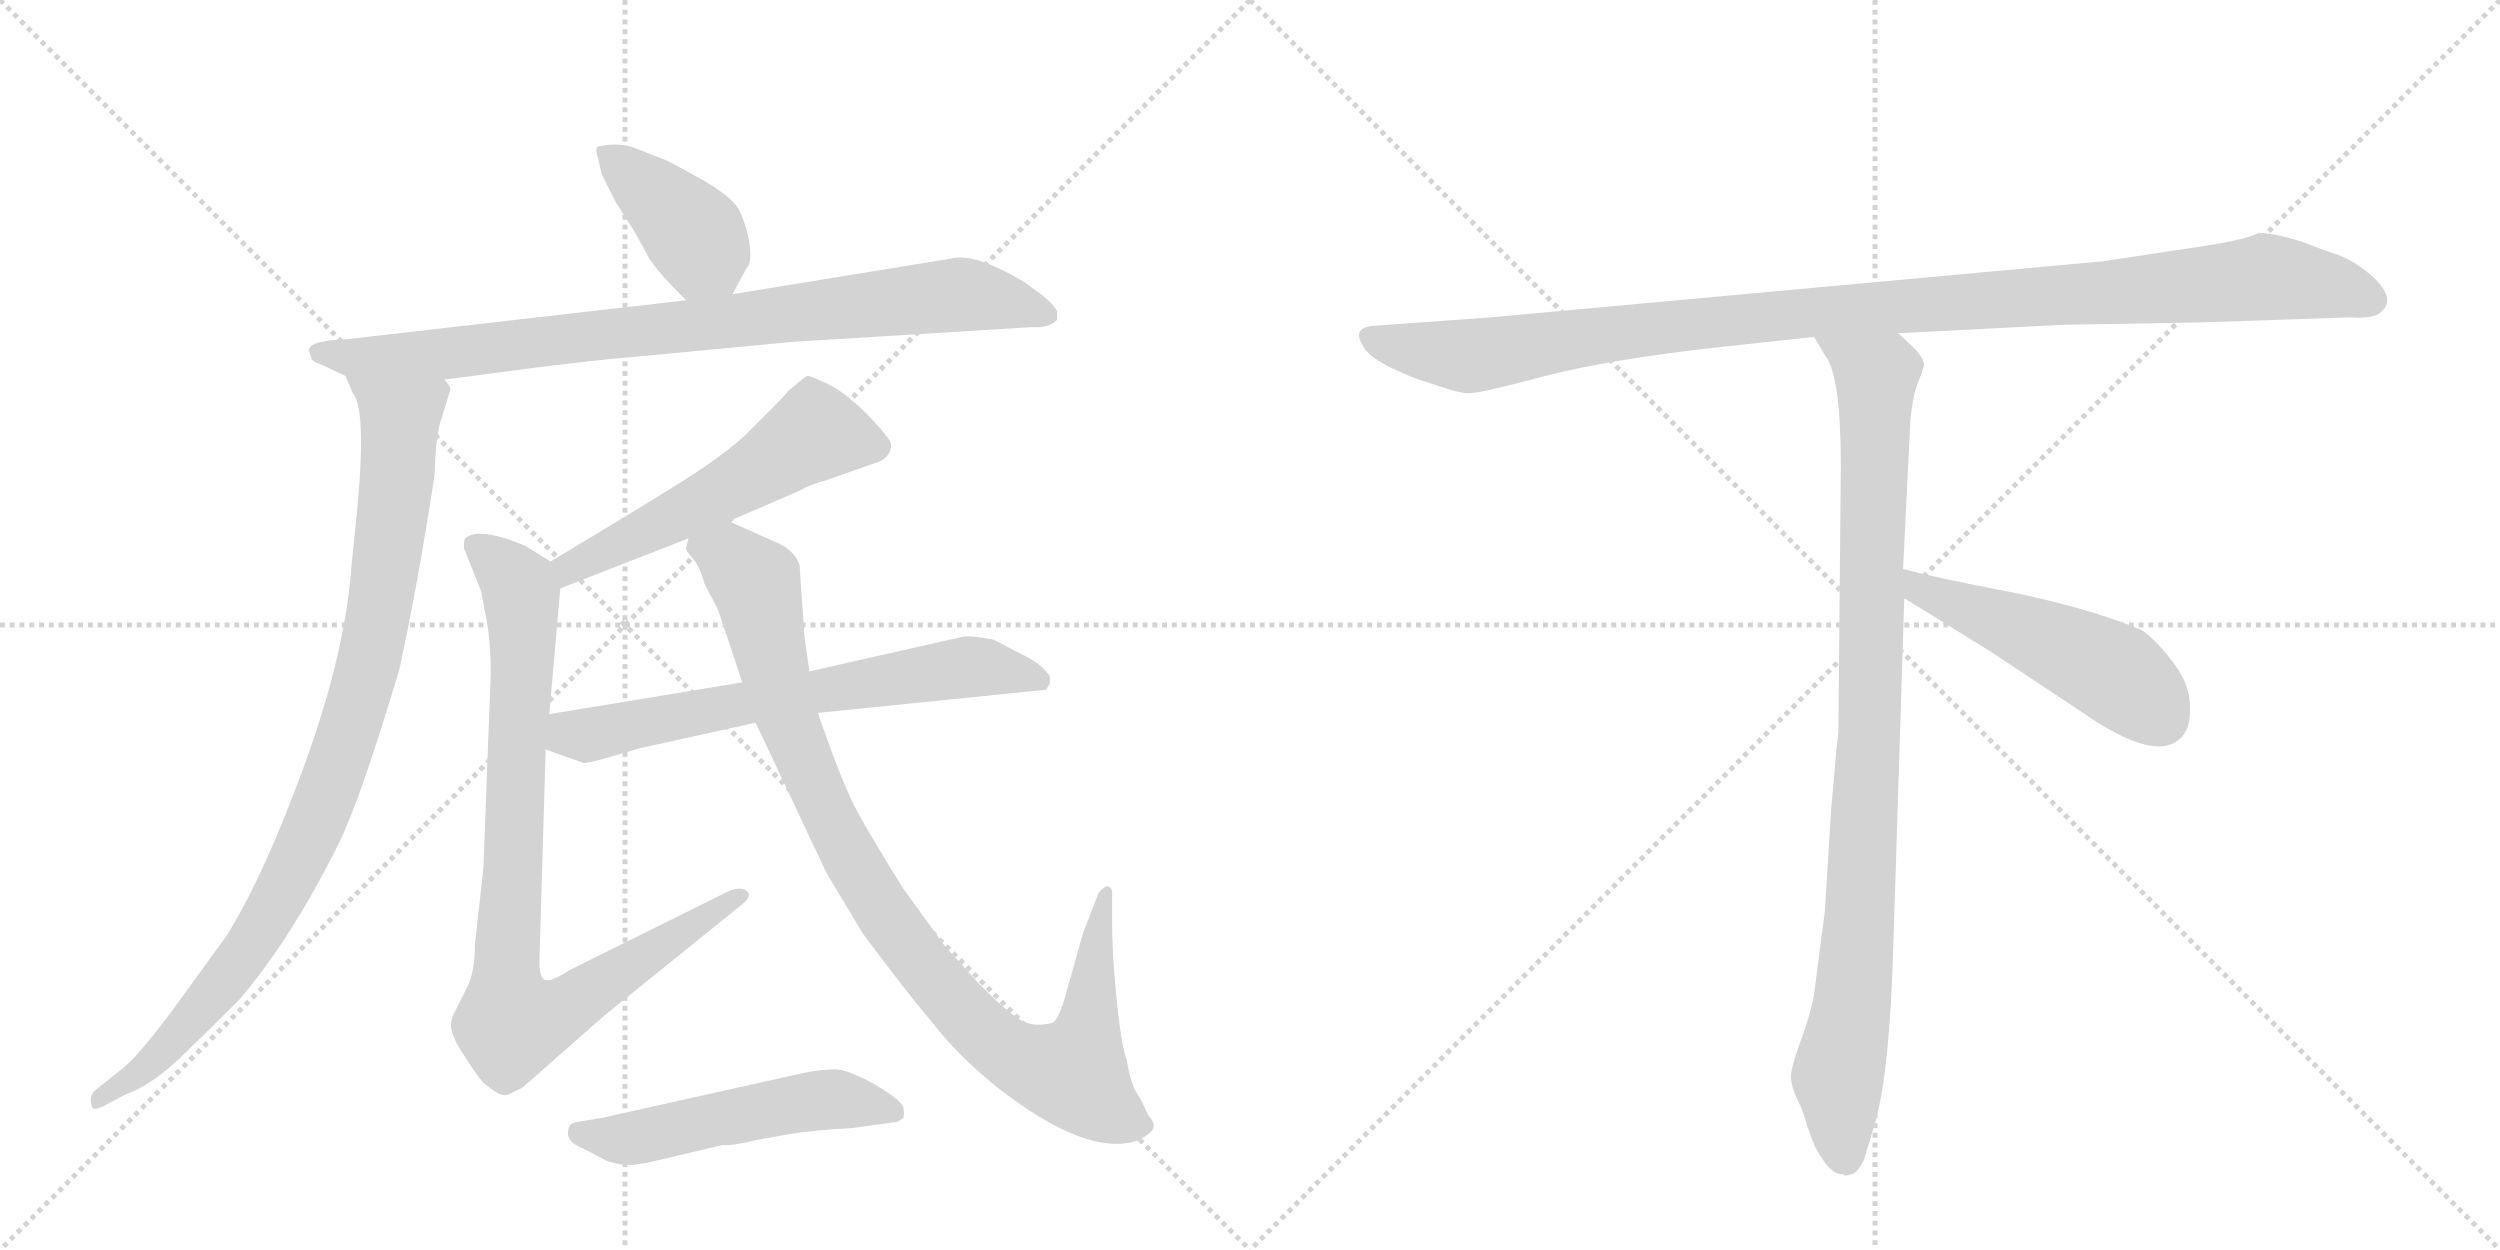 <svg version="1.1" viewBox="0 0 2048 1024" xmlns="http://www.w3.org/2000/svg">
  <g stroke="lightgray" stroke-dasharray="1,1" stroke-width="1" transform="scale(4, 4)">
    <line x1="0" y1="0" x2="256" y2="256"></line>
    <line x1="256" y1="0" x2="0" y2="256"></line>
    <line x1="128" y1="0" x2="128" y2="256"></line>
    <line x1="0" y1="128" x2="256" y2="128"></line>
    <line x1="256" y1="0" x2="512" y2="256"></line>
    <line x1="512" y1="0" x2="256" y2="256"></line>
    <line x1="384" y1="0" x2="384" y2="256"></line>
    <line x1="256" y1="128" x2="512" y2="128"></line>
  </g>
<g transform="scale(1, -1) translate(0, -850)">
   <style type="text/css">
    @keyframes keyframes0 {
      from {
       stroke: black;
       stroke-dashoffset: 399;
       stroke-width: 128;
       }
       56% {
       animation-timing-function: step-end;
       stroke: black;
       stroke-dashoffset: 0;
       stroke-width: 128;
       }
       to {
       stroke: black;
       stroke-width: 1024;
       }
       }
       #make-me-a-hanzi-animation-0 {
         animation: keyframes0 0.575s both;
         animation-delay: 0s;
         animation-timing-function: linear;
       }
    @keyframes keyframes1 {
      from {
       stroke: black;
       stroke-dashoffset: 860;
       stroke-width: 128;
       }
       74% {
       animation-timing-function: step-end;
       stroke: black;
       stroke-dashoffset: 0;
       stroke-width: 128;
       }
       to {
       stroke: black;
       stroke-width: 1024;
       }
       }
       #make-me-a-hanzi-animation-1 {
         animation: keyframes1 0.95s both;
         animation-delay: 0.575s;
         animation-timing-function: linear;
       }
    @keyframes keyframes2 {
      from {
       stroke: black;
       stroke-dashoffset: 937;
       stroke-width: 128;
       }
       75% {
       animation-timing-function: step-end;
       stroke: black;
       stroke-dashoffset: 0;
       stroke-width: 128;
       }
       to {
       stroke: black;
       stroke-width: 1024;
       }
       }
       #make-me-a-hanzi-animation-2 {
         animation: keyframes2 1.013s both;
         animation-delay: 1.525s;
         animation-timing-function: linear;
       }
    @keyframes keyframes3 {
      from {
       stroke: black;
       stroke-dashoffset: 548;
       stroke-width: 128;
       }
       64% {
       animation-timing-function: step-end;
       stroke: black;
       stroke-dashoffset: 0;
       stroke-width: 128;
       }
       to {
       stroke: black;
       stroke-width: 1024;
       }
       }
       #make-me-a-hanzi-animation-3 {
         animation: keyframes3 0.696s both;
         animation-delay: 2.537s;
         animation-timing-function: linear;
       }
    @keyframes keyframes4 {
      from {
       stroke: black;
       stroke-dashoffset: 880;
       stroke-width: 128;
       }
       74% {
       animation-timing-function: step-end;
       stroke: black;
       stroke-dashoffset: 0;
       stroke-width: 128;
       }
       to {
       stroke: black;
       stroke-width: 1024;
       }
       }
       #make-me-a-hanzi-animation-4 {
         animation: keyframes4 0.966s both;
         animation-delay: 3.233s;
         animation-timing-function: linear;
       }
    @keyframes keyframes5 {
      from {
       stroke: black;
       stroke-dashoffset: 657;
       stroke-width: 128;
       }
       68% {
       animation-timing-function: step-end;
       stroke: black;
       stroke-dashoffset: 0;
       stroke-width: 128;
       }
       to {
       stroke: black;
       stroke-width: 1024;
       }
       }
       #make-me-a-hanzi-animation-5 {
         animation: keyframes5 0.785s both;
         animation-delay: 4.199s;
         animation-timing-function: linear;
       }
    @keyframes keyframes6 {
      from {
       stroke: black;
       stroke-dashoffset: 965;
       stroke-width: 128;
       }
       76% {
       animation-timing-function: step-end;
       stroke: black;
       stroke-dashoffset: 0;
       stroke-width: 128;
       }
       to {
       stroke: black;
       stroke-width: 1024;
       }
       }
       #make-me-a-hanzi-animation-6 {
         animation: keyframes6 1.035s both;
         animation-delay: 4.984s;
         animation-timing-function: linear;
       }
    @keyframes keyframes7 {
      from {
       stroke: black;
       stroke-dashoffset: 521;
       stroke-width: 128;
       }
       63% {
       animation-timing-function: step-end;
       stroke: black;
       stroke-dashoffset: 0;
       stroke-width: 128;
       }
       to {
       stroke: black;
       stroke-width: 1024;
       }
       }
       #make-me-a-hanzi-animation-7 {
         animation: keyframes7 0.674s both;
         animation-delay: 6.019s;
         animation-timing-function: linear;
       }
    @keyframes keyframes8 {
      from {
       stroke: black;
       stroke-dashoffset: 1084;
       stroke-width: 128;
       }
       78% {
       animation-timing-function: step-end;
       stroke: black;
       stroke-dashoffset: 0;
       stroke-width: 128;
       }
       to {
       stroke: black;
       stroke-width: 1024;
       }
       }
       #make-me-a-hanzi-animation-8 {
         animation: keyframes8 1.132s both;
         animation-delay: 6.693s;
         animation-timing-function: linear;
       }
    @keyframes keyframes9 {
      from {
       stroke: black;
       stroke-dashoffset: 954;
       stroke-width: 128;
       }
       76% {
       animation-timing-function: step-end;
       stroke: black;
       stroke-dashoffset: 0;
       stroke-width: 128;
       }
       to {
       stroke: black;
       stroke-width: 1024;
       }
       }
       #make-me-a-hanzi-animation-9 {
         animation: keyframes9 1.026s both;
         animation-delay: 7.825s;
         animation-timing-function: linear;
       }
    @keyframes keyframes10 {
      from {
       stroke: black;
       stroke-dashoffset: 497;
       stroke-width: 128;
       }
       62% {
       animation-timing-function: step-end;
       stroke: black;
       stroke-dashoffset: 0;
       stroke-width: 128;
       }
       to {
       stroke: black;
       stroke-width: 1024;
       }
       }
       #make-me-a-hanzi-animation-10 {
         animation: keyframes10 0.654s both;
         animation-delay: 8.852s;
         animation-timing-function: linear;
       }
</style>
<path d="M 600 609 L 612 631 Q 616 635 614 651 Q 611 667 605 679 Q 598 690 573 704 Q 548 718 545 719 L 522 728 Q 508 734 490 730 Q 487 728 490 720 L 493 707 L 504 685 L 520 660 L 532 638 Q 539 627 562 604 C 583 583 586 583 600 609 Z" fill="lightgray"></path> 
<path d="M 866 588 L 866 594 Q 866 598 854 608 L 839 619 Q 797 644 778 638 L 600 609 L 562 604 L 283 572 Q 253 571 253 563 L 255 557 Q 255 554 264 551 L 283 542 L 364 539 L 402 544 Q 475 554 523 558 L 650 570 L 845 582 Q 859 581 866 588 Z" fill="lightgray"></path> 
<path d="M 283 542 L 289 528 Q 302 513 290 407 L 288 387 Q 283 316 250 225 Q 217 134 186 84 L 141 22 Q 114 -14 102 -24 L 77 -44 Q 73 -49 75 -55 Q 75 -61 85 -56 L 102 -47 Q 122 -40 145 -19 Q 167 2 196 31 Q 238 80 277 158 Q 295 194 327 301 Q 342 369 356 461 Q 357 496 362 508 L 369 531 Q 369 534 364 539 C 362 569 270 569 283 542 Z" fill="lightgray"></path> 
<path d="M 597 423 L 655 448 Q 663 453 675 456 L 715 470 Q 730 474 730 486 Q 730 490 711 510 Q 692 529 677 536 Q 662 543 661 542 Q 659 541 646 530 Q 642 525 631 514 L 610 493 Q 591 476 561 457 Q 531 438 451 390 C 425 375 431 357 459 368 L 564 409 L 597 423 Z" fill="lightgray"></path> 
<path d="M 451 390 L 430 403 L 417 408 Q 390 417 381 409 Q 380 408 380 401 L 394 366 L 398 345 Q 402 326 402 298 L 396 139 L 389 76 Q 389 56 384 44 L 373 22 Q 368 13 370 6 Q 371 -1 383 -19 Q 395 -38 400 -40 Q 409 -48 415 -47 Q 416 -47 428 -41 L 495 18 L 609 110 Q 616 116 612 120 Q 607 124 597 120 L 468 56 Q 452 46 448 47 Q 441 47 442 66 L 447 236 L 450 265 L 459 368 C 460 384 460 384 451 390 Z" fill="lightgray"></path> 
<path d="M 670 266 L 857 285 L 860 290 L 860 296 Q 860 297 854 303 Q 848 309 833 316 L 814 326 Q 793 330 787 328 L 663 300 L 608 291 L 450 265 C 420 260 419 246 447 236 L 478 225 Q 478 224 493 228 L 524 237 L 619 258 L 670 266 Z" fill="lightgray"></path> 
<path d="M 899 116 L 887 85 L 873 35 Q 867 14 862 12 Q 846 8 835 15 Q 824 22 803 43 L 774 75 L 740 122 Q 715 162 703 184 Q 691 205 670 266 L 663 300 L 659 329 L 655 387 Q 651 400 633 407 L 597 423 C 570 435 555 438 564 409 L 562 401 Q 561 400 568 392 Q 574 384 577 372 L 588 351 Q 597 325 608 291 L 619 258 L 677 135 L 707 85 Q 742 38 764 12 Q 785 -15 816 -40 Q 891 -99 933 -84 Q 937 -82 942 -78 Q 947 -74 944 -68 Q 940 -63 938 -58 Q 936 -53 931 -45 Q 926 -37 923 -18 Q 919 -9 915 29 Q 911 67 911 96 L 911 116 Q 912 124 906 124 Q 899 119 899 116 Z" fill="lightgray"></path> 
<path d="M 492 -66 L 473 -69 Q 467 -70 466 -74 Q 462 -85 478 -91 L 497 -101 Q 513 -106 521 -104 Q 529 -103 541 -100 L 592 -88 Q 599 -89 619 -84 L 647 -79 Q 665 -76 699 -74 L 735 -69 L 740 -66 Q 741 -62 740 -57 Q 738 -51 716 -38 Q 694 -26 684 -26 Q 673 -26 658 -29 L 492 -66 Z" fill="lightgray"></path> 
<path d="M 1806 586 L 1925 590 Q 1939 589 1947 592 Q 1966 603 1943 624 Q 1928 637 1913 642 Q 1898 647 1886 652 Q 1859 660 1850 659 Q 1839 653 1789 646 L 1723 636 L 1221 590 L 1124 583 Q 1107 581 1117 566 Q 1120 559 1137 550 L 1152 543 Q 1159 540 1178 534 Q 1198 527 1205 528 Q 1213 528 1266 542 Q 1320 556 1412 566 L 1486 574 L 1555 577 L 1691 584 Q 1706 584 1806 586 Z" fill="lightgray"></path> 
<path d="M 1486 574 L 1495 559 Q 1508 543 1508 469 L 1506 250 Q 1505 245 1500 186 L 1495 104 L 1486 35 Q 1483 18 1475 -3 Q 1467 -25 1467 -33 Q 1468 -42 1473 -52 Q 1478 -62 1480 -71 L 1485 -85 Q 1487 -91 1494 -101 Q 1501 -112 1510 -112 Q 1511 -114 1516 -112 Q 1521 -112 1527 -100 L 1536 -70 Q 1548 -29 1551 75 L 1560 360 L 1559 384 L 1565 506 Q 1567 526 1571 536 Q 1575 546 1576 550 Q 1577 554 1570 563 L 1555 577 C 1533 598 1470 600 1486 574 Z" fill="lightgray"></path> 
<path d="M 1560 360 L 1631 316 L 1705 267 Q 1765 225 1786 245 Q 1795 253 1794 272 Q 1794 290 1779 309 Q 1764 328 1754 334 Q 1711 352 1647 365 Q 1584 377 1559 384 C 1530 392 1534 376 1560 360 Z" fill="lightgray"></path> 
      <clipPath id="make-me-a-hanzi-clip-0">
      <path d="M 600 609 L 612 631 Q 616 635 614 651 Q 611 667 605 679 Q 598 690 573 704 Q 548 718 545 719 L 522 728 Q 508 734 490 730 Q 487 728 490 720 L 493 707 L 504 685 L 520 660 L 532 638 Q 539 627 562 604 C 583 583 586 583 600 609 Z" fill="lightgray"></path>
      </clipPath>
      <path clip-path="url(#make-me-a-hanzi-clip-0)" d="M 497 725 L 564 663 L 592 620 " fill="none" id="make-me-a-hanzi-animation-0" stroke-dasharray="271 542" stroke-linecap="round"></path>

      <clipPath id="make-me-a-hanzi-clip-1">
      <path d="M 866 588 L 866 594 Q 866 598 854 608 L 839 619 Q 797 644 778 638 L 600 609 L 562 604 L 283 572 Q 253 571 253 563 L 255 557 Q 255 554 264 551 L 283 542 L 364 539 L 402 544 Q 475 554 523 558 L 650 570 L 845 582 Q 859 581 866 588 Z" fill="lightgray"></path>
      </clipPath>
      <path clip-path="url(#make-me-a-hanzi-clip-1)" d="M 260 562 L 284 557 L 368 560 L 786 609 L 819 605 L 858 591 " fill="none" id="make-me-a-hanzi-animation-1" stroke-dasharray="732 1464" stroke-linecap="round"></path>

      <clipPath id="make-me-a-hanzi-clip-2">
      <path d="M 283 542 L 289 528 Q 302 513 290 407 L 288 387 Q 283 316 250 225 Q 217 134 186 84 L 141 22 Q 114 -14 102 -24 L 77 -44 Q 73 -49 75 -55 Q 75 -61 85 -56 L 102 -47 Q 122 -40 145 -19 Q 167 2 196 31 Q 238 80 277 158 Q 295 194 327 301 Q 342 369 356 461 Q 357 496 362 508 L 369 531 Q 369 534 364 539 C 362 569 270 569 283 542 Z" fill="lightgray"></path>
      </clipPath>
      <path clip-path="url(#make-me-a-hanzi-clip-2)" d="M 290 537 L 328 508 L 327 473 L 306 325 L 273 213 L 231 118 L 193 58 L 131 -14 L 81 -50 " fill="none" id="make-me-a-hanzi-animation-2" stroke-dasharray="809 1618" stroke-linecap="round"></path>

      <clipPath id="make-me-a-hanzi-clip-3">
      <path d="M 597 423 L 655 448 Q 663 453 675 456 L 715 470 Q 730 474 730 486 Q 730 490 711 510 Q 692 529 677 536 Q 662 543 661 542 Q 659 541 646 530 Q 642 525 631 514 L 610 493 Q 591 476 561 457 Q 531 438 451 390 C 425 375 431 357 459 368 L 564 409 L 597 423 Z" fill="lightgray"></path>
      </clipPath>
      <path clip-path="url(#make-me-a-hanzi-clip-3)" d="M 719 485 L 668 495 L 550 425 L 467 386 L 463 376 " fill="none" id="make-me-a-hanzi-animation-3" stroke-dasharray="420 840" stroke-linecap="round"></path>

      <clipPath id="make-me-a-hanzi-clip-4">
      <path d="M 451 390 L 430 403 L 417 408 Q 390 417 381 409 Q 380 408 380 401 L 394 366 L 398 345 Q 402 326 402 298 L 396 139 L 389 76 Q 389 56 384 44 L 373 22 Q 368 13 370 6 Q 371 -1 383 -19 Q 395 -38 400 -40 Q 409 -48 415 -47 Q 416 -47 428 -41 L 495 18 L 609 110 Q 616 116 612 120 Q 607 124 597 120 L 468 56 Q 452 46 448 47 Q 441 47 442 66 L 447 236 L 450 265 L 459 368 C 460 384 460 384 451 390 Z" fill="lightgray"></path>
      </clipPath>
      <path clip-path="url(#make-me-a-hanzi-clip-4)" d="M 388 404 L 421 376 L 427 363 L 415 81 L 419 12 L 461 23 L 605 117 " fill="none" id="make-me-a-hanzi-animation-4" stroke-dasharray="752 1504" stroke-linecap="round"></path>

      <clipPath id="make-me-a-hanzi-clip-5">
      <path d="M 670 266 L 857 285 L 860 290 L 860 296 Q 860 297 854 303 Q 848 309 833 316 L 814 326 Q 793 330 787 328 L 663 300 L 608 291 L 450 265 C 420 260 419 246 447 236 L 478 225 Q 478 224 493 228 L 524 237 L 619 258 L 670 266 Z" fill="lightgray"></path>
      </clipPath>
      <path clip-path="url(#make-me-a-hanzi-clip-5)" d="M 455 242 L 468 249 L 793 304 L 849 293 " fill="none" id="make-me-a-hanzi-animation-5" stroke-dasharray="529 1058" stroke-linecap="round"></path>

      <clipPath id="make-me-a-hanzi-clip-6">
      <path d="M 899 116 L 887 85 L 873 35 Q 867 14 862 12 Q 846 8 835 15 Q 824 22 803 43 L 774 75 L 740 122 Q 715 162 703 184 Q 691 205 670 266 L 663 300 L 659 329 L 655 387 Q 651 400 633 407 L 597 423 C 570 435 555 438 564 409 L 562 401 Q 561 400 568 392 Q 574 384 577 372 L 588 351 Q 597 325 608 291 L 619 258 L 677 135 L 707 85 Q 742 38 764 12 Q 785 -15 816 -40 Q 891 -99 933 -84 Q 937 -82 942 -78 Q 947 -74 944 -68 Q 940 -63 938 -58 Q 936 -53 931 -45 Q 926 -37 923 -18 Q 919 -9 915 29 Q 911 67 911 96 L 911 116 Q 912 124 906 124 Q 899 119 899 116 Z" fill="lightgray"></path>
      </clipPath>
      <path clip-path="url(#make-me-a-hanzi-clip-6)" d="M 573 402 L 597 394 L 619 372 L 645 262 L 708 128 L 796 13 L 844 -22 L 879 -30 L 882 -25 L 893 15 L 905 118 " fill="none" id="make-me-a-hanzi-animation-6" stroke-dasharray="837 1674" stroke-linecap="round"></path>

      <clipPath id="make-me-a-hanzi-clip-7">
      <path d="M 492 -66 L 473 -69 Q 467 -70 466 -74 Q 462 -85 478 -91 L 497 -101 Q 513 -106 521 -104 Q 529 -103 541 -100 L 592 -88 Q 599 -89 619 -84 L 647 -79 Q 665 -76 699 -74 L 735 -69 L 740 -66 Q 741 -62 740 -57 Q 738 -51 716 -38 Q 694 -26 684 -26 Q 673 -26 658 -29 L 492 -66 Z" fill="lightgray"></path>
      </clipPath>
      <path clip-path="url(#make-me-a-hanzi-clip-7)" d="M 474 -78 L 508 -84 L 680 -50 L 734 -61 " fill="none" id="make-me-a-hanzi-animation-7" stroke-dasharray="393 786" stroke-linecap="round"></path>

      <clipPath id="make-me-a-hanzi-clip-8">
      <path d="M 1806 586 L 1925 590 Q 1939 589 1947 592 Q 1966 603 1943 624 Q 1928 637 1913 642 Q 1898 647 1886 652 Q 1859 660 1850 659 Q 1839 653 1789 646 L 1723 636 L 1221 590 L 1124 583 Q 1107 581 1117 566 Q 1120 559 1137 550 L 1152 543 Q 1159 540 1178 534 Q 1198 527 1205 528 Q 1213 528 1266 542 Q 1320 556 1412 566 L 1486 574 L 1555 577 L 1691 584 Q 1706 584 1806 586 Z" fill="lightgray"></path>
      </clipPath>
      <path clip-path="url(#make-me-a-hanzi-clip-8)" d="M 1122 574 L 1138 567 L 1212 559 L 1466 593 L 1856 623 L 1908 616 L 1942 604 " fill="none" id="make-me-a-hanzi-animation-8" stroke-dasharray="956 1912" stroke-linecap="round"></path>

      <clipPath id="make-me-a-hanzi-clip-9">
      <path d="M 1486 574 L 1495 559 Q 1508 543 1508 469 L 1506 250 Q 1505 245 1500 186 L 1495 104 L 1486 35 Q 1483 18 1475 -3 Q 1467 -25 1467 -33 Q 1468 -42 1473 -52 Q 1478 -62 1480 -71 L 1485 -85 Q 1487 -91 1494 -101 Q 1501 -112 1510 -112 Q 1511 -114 1516 -112 Q 1521 -112 1527 -100 L 1536 -70 Q 1548 -29 1551 75 L 1560 360 L 1559 384 L 1565 506 Q 1567 526 1571 536 Q 1575 546 1576 550 Q 1577 554 1570 563 L 1555 577 C 1533 598 1470 600 1486 574 Z" fill="lightgray"></path>
      </clipPath>
      <path clip-path="url(#make-me-a-hanzi-clip-9)" d="M 1493 573 L 1537 539 L 1525 115 L 1518 29 L 1505 -33 L 1513 -101 " fill="none" id="make-me-a-hanzi-animation-9" stroke-dasharray="826 1652" stroke-linecap="round"></path>

      <clipPath id="make-me-a-hanzi-clip-10">
      <path d="M 1560 360 L 1631 316 L 1705 267 Q 1765 225 1786 245 Q 1795 253 1794 272 Q 1794 290 1779 309 Q 1764 328 1754 334 Q 1711 352 1647 365 Q 1584 377 1559 384 C 1530 392 1534 376 1560 360 Z" fill="lightgray"></path>
      </clipPath>
      <path clip-path="url(#make-me-a-hanzi-clip-10)" d="M 1562 378 L 1573 367 L 1733 298 L 1770 262 " fill="none" id="make-me-a-hanzi-animation-10" stroke-dasharray="369 738" stroke-linecap="round"></path>

</g>
</svg>
